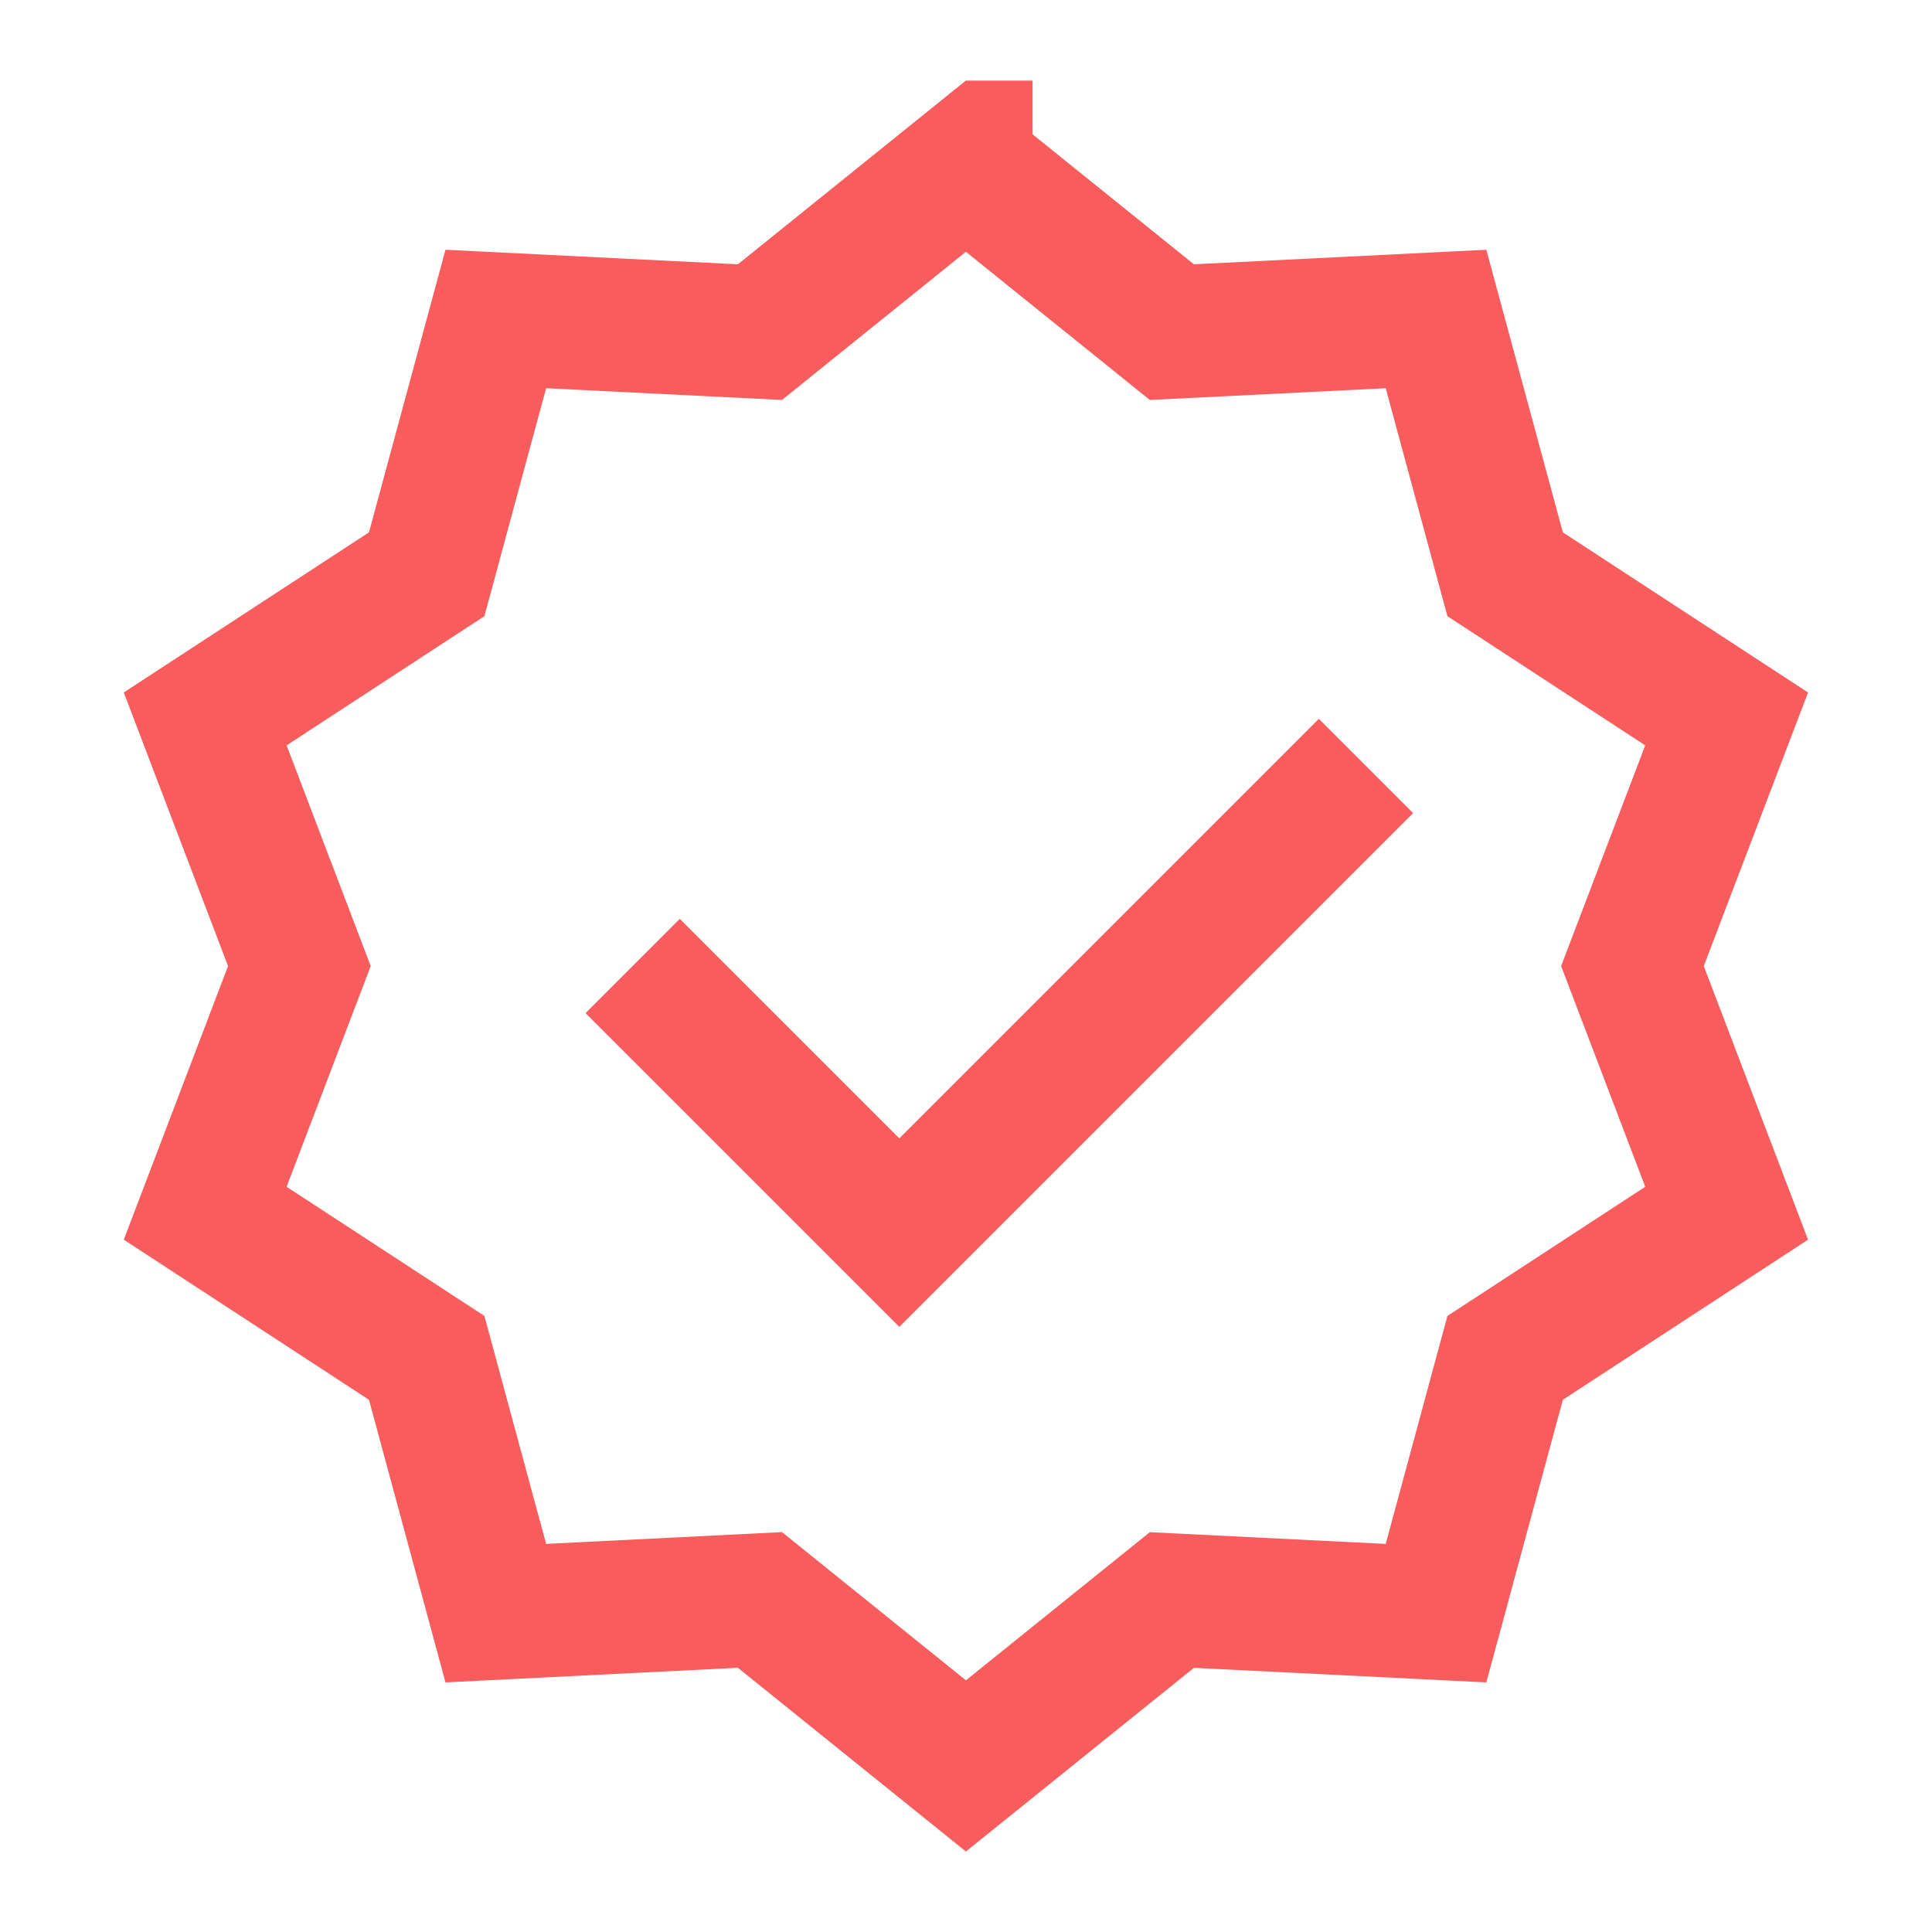 <svg xmlns="http://www.w3.org/2000/svg" width="48" height="48" viewBox="0 0 48 48"><defs><clipPath id="a"><path d="M0 26.568h25.268V0H0v26.568z"/></clipPath></defs><g clip-path="url(#a)" transform="matrix(1.656 0 0 -1.656 3.076 46)"><path d="M12.634 25.284l3.09-2.489 3.963.197 1.037-3.83 3.323-2.17-1.413-3.708 1.413-3.708-3.323-2.17-1.037-3.83-3.963.197-3.09-2.489-3.09 2.49-3.963-.198-1.037 3.83-3.323 2.17 1.413 3.708-1.413 3.708 3.323 2.17 1.037 3.83 3.963-.197 3.09 2.49z" fill="none" stroke="#f85c5c" stroke-width="2" stroke-miterlimit="10"/></g><path d="M33.937 19.031L22.344 30.624 15.719 24" fill="none" stroke="#f85c5c" stroke-width="3.312" stroke-miterlimit="10"/></svg>